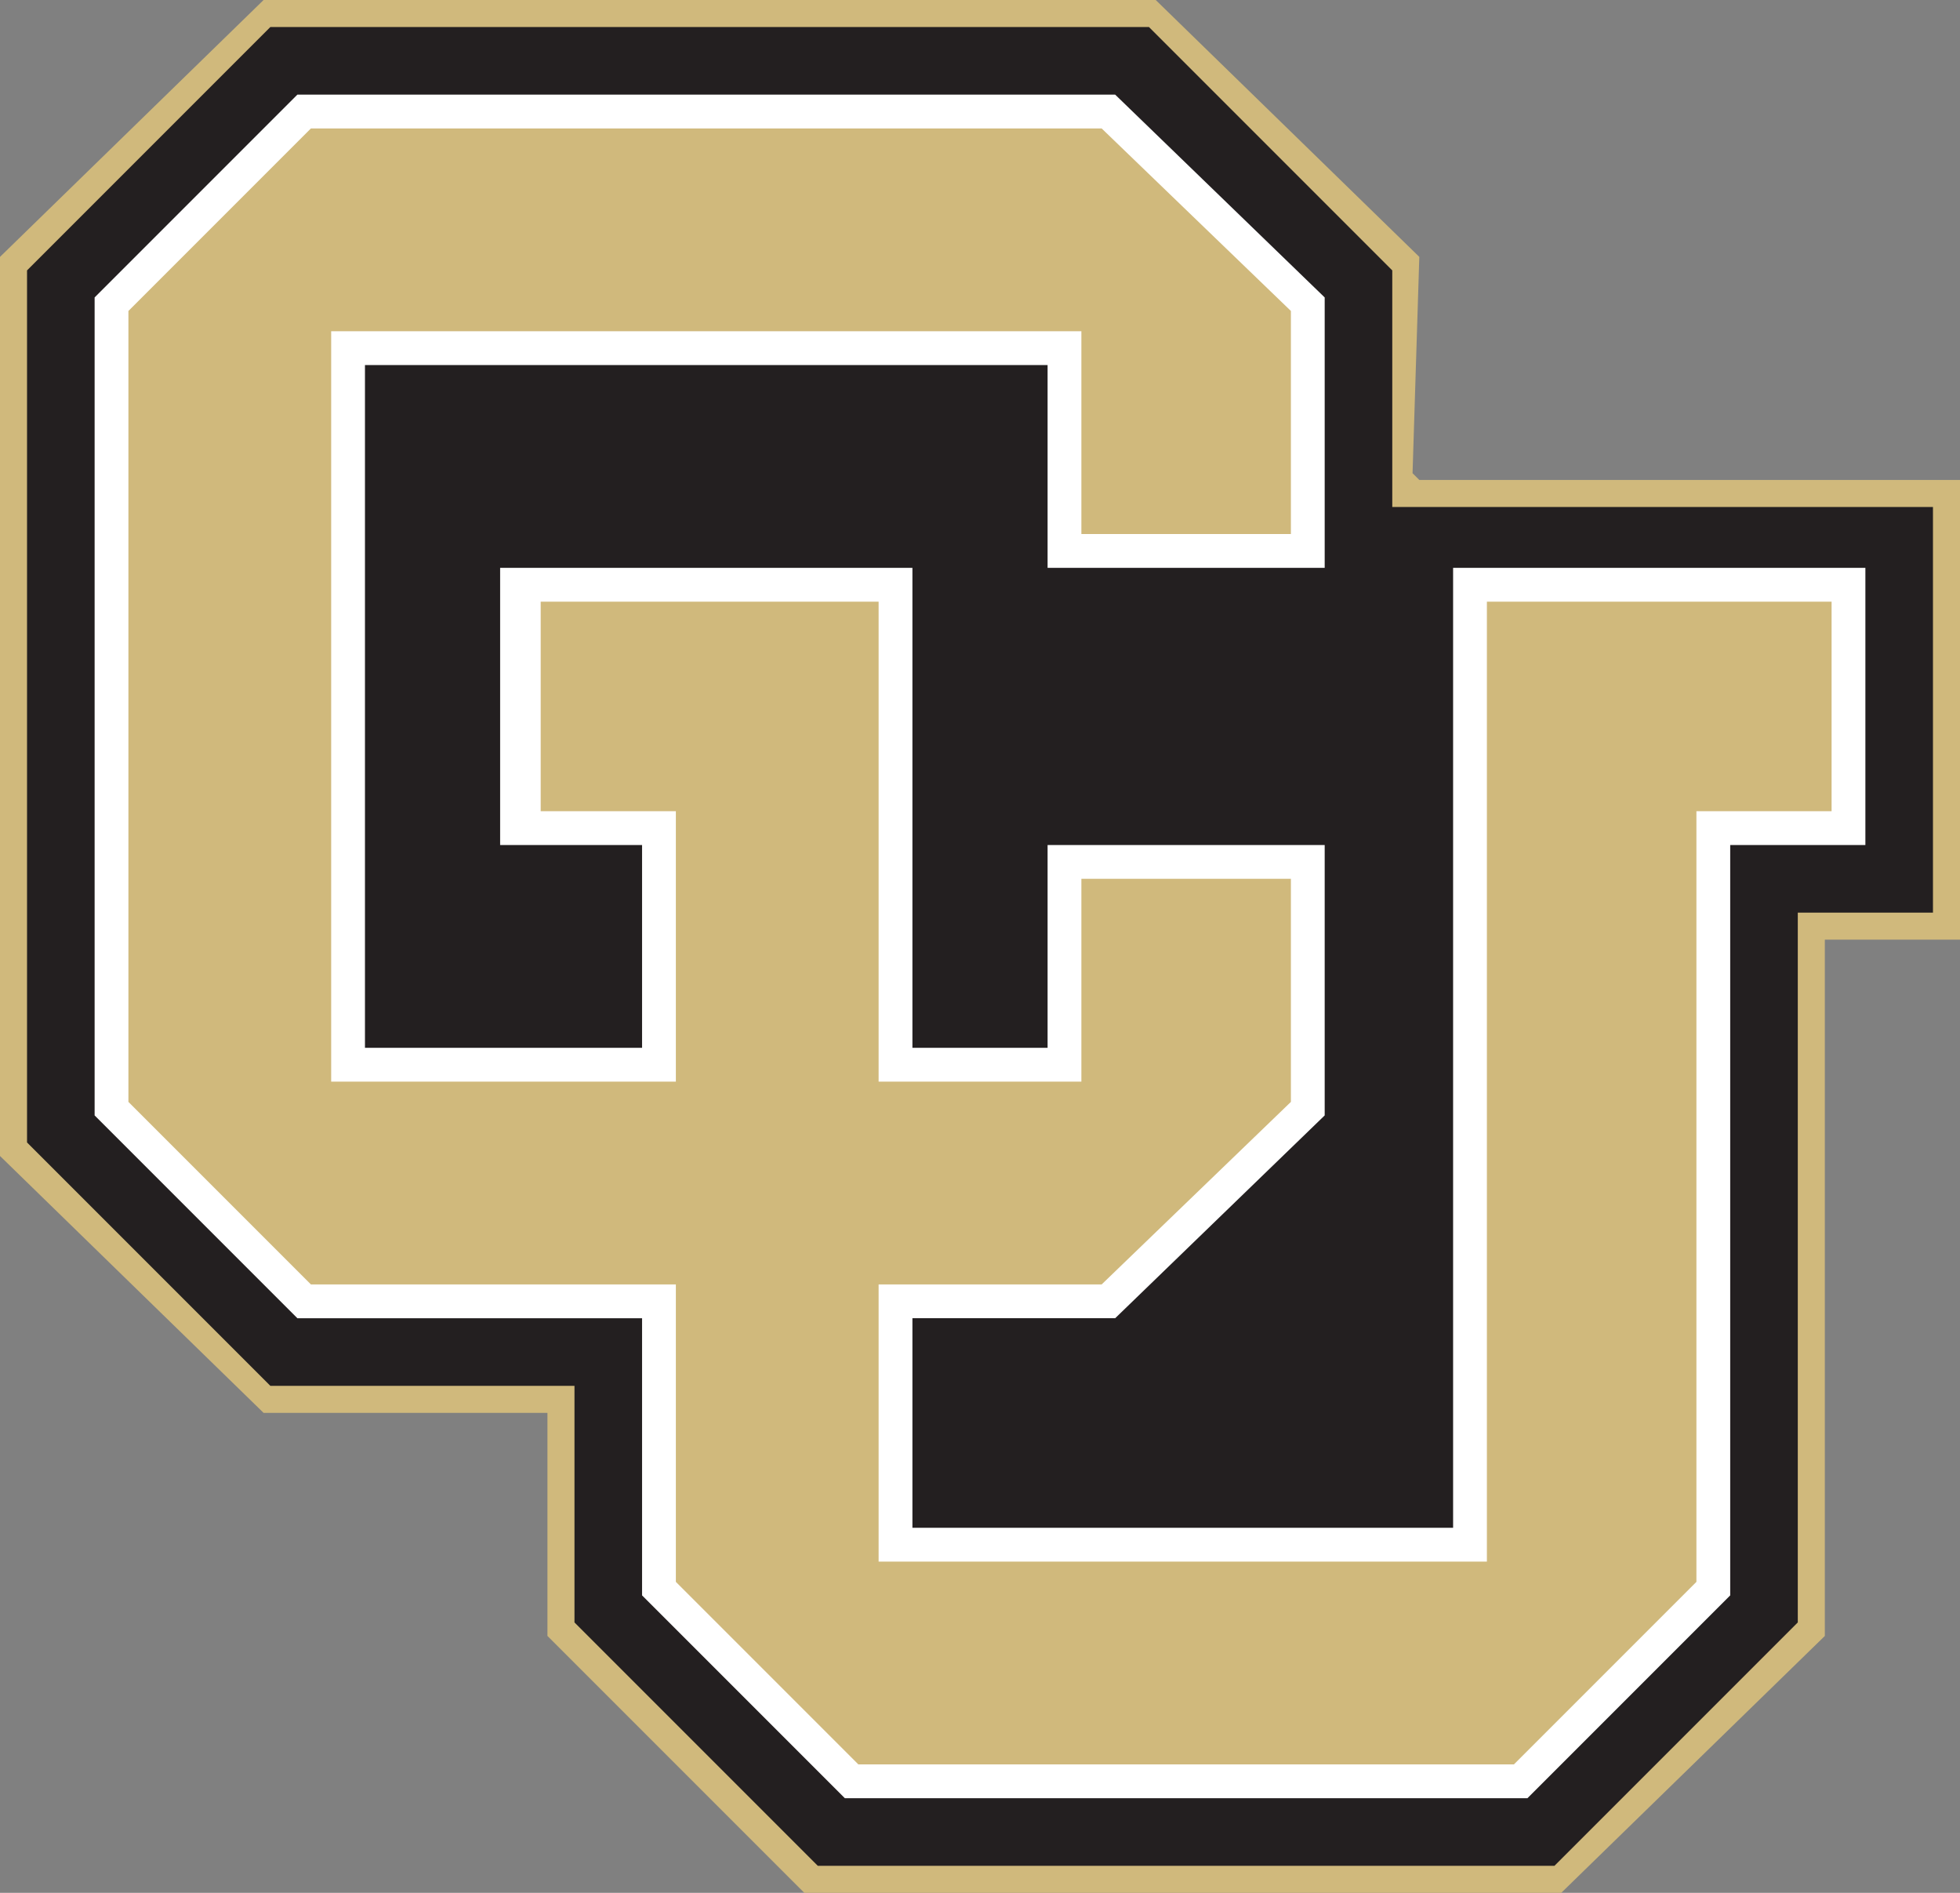 <svg version="1.2" xmlns="http://www.w3.org/2000/svg" viewBox="0 0 29 28" width="29" height="28">
	<rect x="0" y="0" width="29" height="28" fill="#808080" stroke="none"/>
	<title>cu-mobile-logo-svg</title>
	<style>
		.s0 { fill: #d0b97c } 
		.s1 { fill: #231f20 } 
		.s2 { fill: #ffffff } 
		.s3 { fill: #000000 } 
	</style>
	<g id="Layer_2">
		<g id="Anschutz_shorty">
			<path id="Layer" class="s0" d="m20.9 7l0.1-3.2-3.9-3.8h-13.2l-3.9 3.8v13.3l3.9 3.8h4.2v3.3l3.8 3.8h11.2l3.9-3.8v-10.3h2v-6.8h-8z"/>
			<path id="Layer" class="s1" d="m17 0.4l3.6 3.6v3.5h8v6h-2v10.5l-3.6 3.6h-10.9l-3.6-3.6v-3.5h-4.5l-3.6-3.6v-12.9l3.6-3.6h13z"/>
			<path id="Layer" class="s2" d="m4.4 19.5h5.1v4.1l3 3h10.1l3-3v-11.1h2v-4.1h-6.1v14.2h-8v-3.1h3l3.1-3v-4h-4.1v3h-2v-7.1h-6.1v4.1h2.1v3h-4.1v-10.1h10.1v3h4.1v-4l-3.1-3h-12.1l-3 3v12.1l3 3"/>
			<path id="Layer" class="s0" d="m13 19h3.3l2.8-2.7v-3.3h-3.1v3h-3v-7.1h-5v3.1h2v4h-5.1v-11.1h11.1v3h3.1v-3.3l-2.8-2.7h-11.7l-2.7 2.7v11.7l2.7 2.7h5.4v4.4l2.7 2.7h9.7l2.7-2.7v-11.4h2v-3.1h-5.1v14.2h-9v-4.1z"/>
			<path id="Layer" fill-rule="evenodd" class="s3" d="m45.8 6.4h1.7l6.3 16h-1.6l-1.9-5h-7.3l-1.9 5h-1.7zm-2.4 9.7h6.3l-3.1-8.2z"/>
			<path id="Layer" class="s3" d="m55 10.8h1.4v2q0.2-0.5 0.6-1 0.4-0.4 0.9-0.7 0.5-0.3 1-0.5 0.6-0.1 1.2-0.1c3.3 0 4.2 1.7 4.2 4.4v7.5h-1.4v-7.3c0-2-0.6-3.5-2.9-3.5-2.3 0-3.6 1.8-3.6 4v6.8h-1.4z"/>
			<path id="Layer" class="s3" d="m73.9 14.2c-0.1-1.8-1.4-2.6-3-2.6-1.3 0-2.7 0.5-2.7 2 0 1.3 1.4 1.7 2.4 2l1.8 0.4c1.6 0.3 3.3 1.2 3.3 3.2 0 2.5-2.5 3.5-4.6 3.5-2.7 0-4.5-1.3-4.7-4.1h1.4c0.1 1.9 1.5 2.9 3.4 2.9 1.3 0 3.1-0.6 3.1-2.2 0-1.3-1.2-1.8-2.5-2.1l-1.8-0.4c-1.9-0.5-3.3-1.1-3.3-3.1 0-2.3 2.3-3.3 4.4-3.3 2.3 0 4.1 1.3 4.2 3.8z"/>
			<path id="Layer" class="s3" d="m85.9 14.4q-0.1-0.6-0.4-1.1-0.2-0.5-0.7-0.9-0.4-0.4-1-0.6-0.6-0.2-1.2-0.2c-2.7 0-4 2.5-4 5 0 2.4 1.4 4.9 4 4.9q0.7 0 1.3-0.3 0.6-0.2 1.1-0.7 0.4-0.5 0.7-1.1 0.3-0.6 0.3-1.2h1.4c-0.4 2.8-2.2 4.5-4.8 4.5-3.5 0-5.4-2.8-5.4-6.1 0-3.4 1.9-6.1 5.4-6.1q0.9-0.1 1.7 0.1 0.8 0.3 1.5 0.9 0.7 0.5 1 1.3 0.4 0.8 0.5 1.7z"/>
			<path id="Layer" class="s3" d="m89.3 6.4h1.4v6.4q0.3-0.5 0.6-1 0.4-0.4 0.9-0.7 0.5-0.4 1.1-0.5 0.5-0.2 1.1-0.1c3.3 0 4.2 1.7 4.2 4.4v7.4h-1.3v-7.2c0-2-0.7-3.5-2.9-3.5-2.3 0-3.6 1.8-3.7 4v6.8h-1.4z"/>
			<path id="Layer" class="s3" d="m110.7 22.3h-1.3v-2.1q-0.3 0.6-0.7 1.1-0.4 0.4-0.9 0.8-0.6 0.3-1.2 0.4-0.6 0.2-1.2 0.2c-2.9 0-4-1.7-4-4.4v-7.5h1.4v7.5c0.1 2.1 0.9 3.2 3.1 3.2 2.4 0 3.5-2.3 3.5-4.6v-6.1h1.4z"/>
			<path id="Layer" class="s3" d="m115.6 10.8h2.3v1.2h-2.3v7.8c0 0.9 0.1 1.4 1.1 1.5q0.6 0 1.3-0.1v1.2q-0.7 0-1.3 0c-1.9 0-2.5-0.6-2.5-2.6v-7.8h-2v-1.2h2v-3.5h1.4z"/>
			<path id="Layer" class="s3" d="m120.7 21.1h7.9v1.2h-9.6v-1.1l7.5-9.2h-7v-1.2h8.8v1z"/>
		</g>
	</g>
</svg>